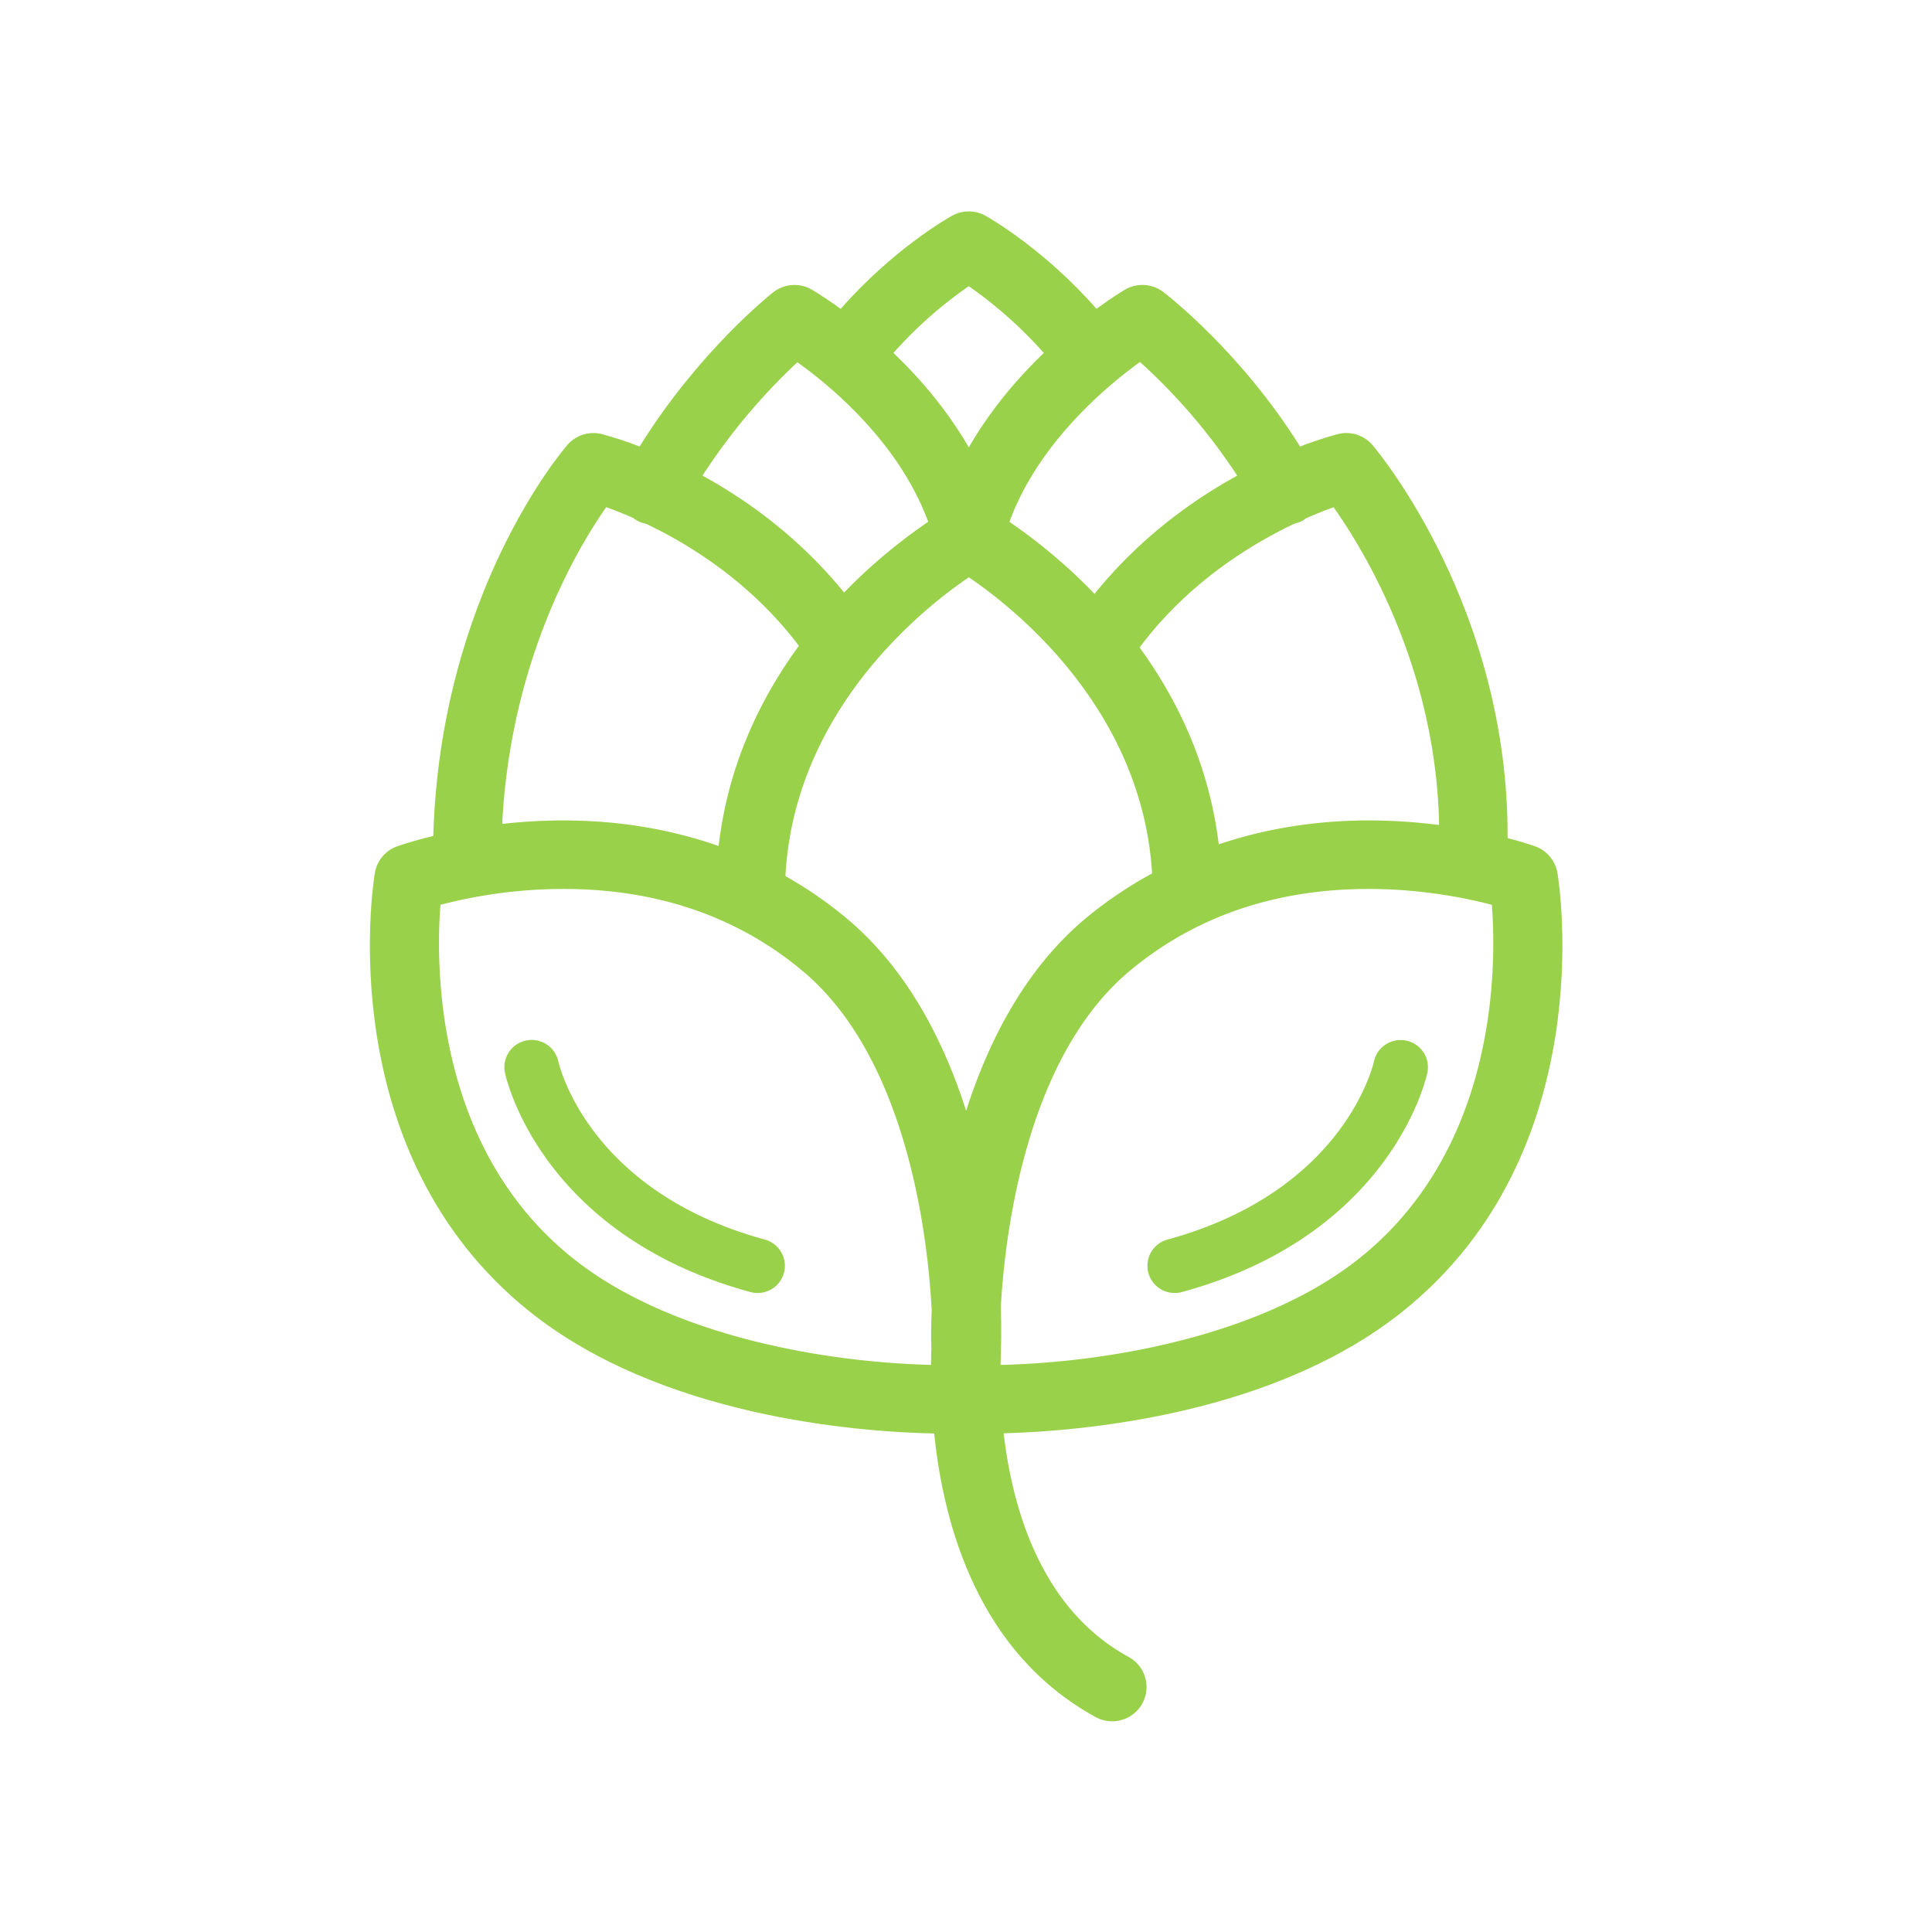 <svg xmlns="http://www.w3.org/2000/svg" class="css-1j8o68f" viewBox="-4 -3 256 256"><defs><clipPath id="a" clipPathUnits="userSpaceOnUse"><path d="M79.256 45.366c-.1-.605-.52-1.11-1.096-1.32a17.043 17.043 0 00-1.371-.41c.059-11.399-6.398-19.169-6.682-19.502a1.694 1.694 0 00-1.701-.55c-.096.023-.812.21-1.884.62-2.942-4.72-6.604-7.543-6.772-7.671a1.701 1.701 0 00-1.89-.113c-.079.046-.623.373-1.411.95-2.63-3.002-5.361-4.545-5.492-4.618a1.699 1.699 0 00-1.65-.003c-.131.072-2.877 1.613-5.515 4.625-.46-.34-.937-.66-1.427-.956a1.7 1.7 0 00-1.908.132c-.163.127-3.697 2.946-6.613 7.653a17.597 17.597 0 00-1.88-.619 1.697 1.697 0 00-1.688.535c-.264.304-6.291 7.402-6.641 19.411-1.079.261-1.733.495-1.795.517a1.7 1.7 0 00-1.096 1.32c-.094.562-2.169 13.861 7.64 21.748 6.503 5.23 16.181 5.984 20.035 6.066.482 4.714 2.264 10.933 7.99 14.073a1.7 1.7 0 001.634-2.982c-4.271-2.342-5.733-7.207-6.187-11.1 4.02-.112 13.399-.946 19.757-6.059 9.811-7.886 7.737-21.184 7.643-21.747z"/></clipPath><clipPath id="b" clipPathUnits="userSpaceOnUse"><path d="M79.256 45.366c-.1-.605-.52-1.11-1.096-1.32a17.043 17.043 0 00-1.371-.41c.059-11.399-6.398-19.169-6.682-19.502a1.694 1.694 0 00-1.701-.55c-.096.023-.812.21-1.884.62-2.942-4.72-6.604-7.543-6.772-7.671a1.701 1.701 0 00-1.89-.113c-.079.046-.623.373-1.411.95-2.63-3.002-5.361-4.545-5.492-4.618a1.699 1.699 0 00-1.65-.003c-.131.072-2.877 1.613-5.515 4.625-.46-.34-.937-.66-1.427-.956a1.7 1.7 0 00-1.908.132c-.163.127-3.697 2.946-6.613 7.653a17.597 17.597 0 00-1.88-.619 1.697 1.697 0 00-1.688.535c-.264.304-6.291 7.402-6.641 19.411-1.079.261-1.733.495-1.795.517a1.7 1.7 0 00-1.096 1.32c-.094.562-2.169 13.861 7.64 21.748 6.503 5.23 16.181 5.984 20.035 6.066.482 4.714 2.264 10.933 7.99 14.073a1.7 1.7 0 001.634-2.982c-4.271-2.342-5.733-7.207-6.187-11.1 4.02-.112 13.399-.946 19.757-6.059 9.811-7.886 7.737-21.184 7.643-21.747z"/></clipPath><clipPath id="c" clipPathUnits="userSpaceOnUse"><path d="M79.256 45.366c-.1-.605-.52-1.11-1.096-1.32a17.043 17.043 0 00-1.371-.41c.059-11.399-6.398-19.169-6.682-19.502a1.694 1.694 0 00-1.701-.55c-.096.023-.812.21-1.884.62-2.942-4.72-6.604-7.543-6.772-7.671a1.701 1.701 0 00-1.89-.113c-.079.046-.623.373-1.411.95-2.63-3.002-5.361-4.545-5.492-4.618a1.699 1.699 0 00-1.65-.003c-.131.072-2.877 1.613-5.515 4.625-.46-.34-.937-.66-1.427-.956a1.7 1.7 0 00-1.908.132c-.163.127-3.697 2.946-6.613 7.653a17.597 17.597 0 00-1.88-.619 1.697 1.697 0 00-1.688.535c-.264.304-6.291 7.402-6.641 19.411-1.079.261-1.733.495-1.795.517a1.7 1.7 0 00-1.096 1.32c-.094.562-2.169 13.861 7.64 21.748 6.503 5.23 16.181 5.984 20.035 6.066.482 4.714 2.264 10.933 7.99 14.073a1.7 1.7 0 001.634-2.982c-4.271-2.342-5.733-7.207-6.187-11.1 4.02-.112 13.399-.946 19.757-6.059 9.811-7.886 7.737-21.184 7.643-21.747z"/></clipPath><clipPath id="d" clipPathUnits="userSpaceOnUse"><path d="M79.256 45.366c-.1-.605-.52-1.11-1.096-1.32a17.043 17.043 0 00-1.371-.41c.059-11.399-6.398-19.169-6.682-19.502a1.694 1.694 0 00-1.701-.55c-.096.023-.812.21-1.884.62-2.942-4.72-6.604-7.543-6.772-7.671a1.701 1.701 0 00-1.89-.113c-.079.046-.623.373-1.411.95-2.63-3.002-5.361-4.545-5.492-4.618a1.699 1.699 0 00-1.65-.003c-.131.072-2.877 1.613-5.515 4.625-.46-.34-.937-.66-1.427-.956a1.7 1.7 0 00-1.908.132c-.163.127-3.697 2.946-6.613 7.653a17.597 17.597 0 00-1.88-.619 1.697 1.697 0 00-1.688.535c-.264.304-6.291 7.402-6.641 19.411-1.079.261-1.733.495-1.795.517a1.7 1.7 0 00-1.096 1.32c-.094.562-2.169 13.861 7.64 21.748 6.503 5.23 16.181 5.984 20.035 6.066.482 4.714 2.264 10.933 7.99 14.073a1.7 1.7 0 001.634-2.982c-4.271-2.342-5.733-7.207-6.187-11.1 4.02-.112 13.399-.946 19.757-6.059 9.811-7.886 7.737-21.184 7.643-21.747z"/></clipPath><clipPath id="e" clipPathUnits="userSpaceOnUse"><path stroke-width="2.674" d="M208.348 117.856a4.548 4.548 0 00-2.935-3.523 45.748 45.748 0 00-3.671-1.094c.158-30.428-17.133-51.168-17.894-52.057a4.545 4.545 0 00-4.555-1.468c-.257.061-2.174.56-5.045 1.655-7.878-12.6-17.684-20.135-18.134-20.476a4.567 4.567 0 00-5.061-.302c-.212.123-1.668.996-3.779 2.536-7.042-8.013-14.356-12.132-14.706-12.327a4.562 4.562 0 00-4.419-.008c-.35.192-7.704 4.305-14.768 12.345a50.14 50.14 0 00-3.821-2.551 4.564 4.564 0 00-5.11.352c-.436.339-9.9 7.864-17.708 20.428a47.228 47.228 0 00-5.035-1.652 4.553 4.553 0 00-4.52 1.428c-.707.811-16.846 19.758-17.783 51.814-2.89.696-4.64 1.32-4.807 1.38a4.541 4.541 0 00-2.935 3.523c-.252 1.5-5.808 37 20.459 58.052 17.414 13.96 43.33 15.973 53.65 16.192 1.291 12.583 6.063 29.184 21.396 37.565a4.552 4.552 0 006.178-1.799 4.53 4.53 0 00-1.802-6.16c-11.437-6.252-15.352-19.238-16.568-29.63 10.765-.299 35.88-2.525 52.906-16.173 26.272-21.05 20.719-56.547 20.467-58.05z"/></clipPath><clipPath id="f" clipPathUnits="userSpaceOnUse"><path stroke-width="2.674" d="M208.348 117.856a4.548 4.548 0 00-2.935-3.523 45.748 45.748 0 00-3.671-1.094c.158-30.428-17.133-51.168-17.894-52.057a4.545 4.545 0 00-4.555-1.468c-.257.061-2.174.56-5.045 1.655-7.878-12.6-17.684-20.135-18.134-20.476a4.567 4.567 0 00-5.061-.302c-.212.123-1.668.996-3.779 2.536-7.042-8.013-14.356-12.132-14.706-12.327a4.562 4.562 0 00-4.419-.008c-.35.192-7.704 4.305-14.768 12.345a50.14 50.14 0 00-3.821-2.551 4.564 4.564 0 00-5.11.352c-.436.339-9.9 7.864-17.708 20.428a47.228 47.228 0 00-5.035-1.652 4.553 4.553 0 00-4.52 1.428c-.707.811-16.846 19.758-17.783 51.814-2.89.696-4.64 1.32-4.807 1.38a4.541 4.541 0 00-2.935 3.523c-.252 1.5-5.808 37 20.459 58.052 17.414 13.96 43.33 15.973 53.65 16.192 1.291 12.583 6.063 29.184 21.396 37.565a4.552 4.552 0 006.178-1.799 4.53 4.53 0 00-1.802-6.16c-11.437-6.252-15.352-19.238-16.568-29.63 10.765-.299 35.88-2.525 52.906-16.173 26.272-21.05 20.719-56.547 20.467-58.05z"/></clipPath></defs><g transform="matrix(3.95 0 0 3.95 -81.843 35.038)"><path fill="none" d="M1.452 1.213h95.599v95.905H1.452z" clip-path="url(#a)" transform="matrix(.678 0 0 .676 18.217 -11.013)"/><path fill="#9ad14b" d="M40.038 63.557c-8.653-2.367-10.15-8.553-10.216-8.841a1.35 1.35 0 00-2.64.566c.069.328 1.819 8.056 12.143 10.88a1.35 1.35 0 00.713-2.605z" clip-path="url(#b)" transform="matrix(.678 0 0 .676 18.217 -11.013)"/><path fill="#9ad14b" d="M79.256 45.366c-.1-.605-.52-1.11-1.096-1.32a17.042 17.042 0 00-1.371-.41c.059-11.399-6.398-19.169-6.682-19.502a1.694 1.694 0 00-1.701-.55c-.096.023-.812.21-1.884.62-2.942-4.72-6.604-7.543-6.772-7.671a1.701 1.701 0 00-1.89-.113c-.079.046-.623.373-1.411.95-2.63-3.002-5.361-4.545-5.492-4.618a1.699 1.699 0 00-1.65-.003c-.131.072-2.877 1.613-5.515 4.625-.46-.34-.937-.66-1.427-.956a1.7 1.7 0 00-1.908.132c-.163.127-3.697 2.946-6.613 7.653a17.597 17.597 0 00-1.88-.619 1.697 1.697 0 00-1.688.535c-.264.304-6.291 7.402-6.641 19.411-1.079.261-1.733.495-1.795.517a1.7 1.7 0 00-1.096 1.32c-.094.562-2.169 13.861 7.64 21.748 6.503 5.23 16.181 5.984 20.035 6.066.482 4.714 2.264 10.933 7.99 14.073a1.7 1.7 0 001.634-2.982c-4.271-2.342-5.733-7.207-6.187-11.1 4.02-.112 13.399-.946 19.757-6.059 9.811-7.886 7.737-21.184 7.643-21.747zm-5.855-2.38a27.37 27.37 0 00-3.48-.227c-2.621 0-5.113.407-7.423 1.187-.478-3.958-2.062-7.216-3.916-9.771 2.366-3.172 5.427-5.078 7.658-6.142.141-.035.28-.081.413-.154.06-.032.109-.074.163-.112.524-.232.989-.415 1.364-.55 1.51 2.138 5.074 7.994 5.221 15.769zM50.133 30.694c2.295 1.559 8.574 6.563 9.067 14.697a20.116 20.116 0 00-3.299 2.238c-2.977 2.499-4.792 6.062-5.901 9.541-1.108-3.478-2.924-7.042-5.9-9.541a20.2 20.2 0 00-3.04-2.107c.433-8.209 6.773-13.264 9.073-14.828zm13.279-5.044c-2.228 1.225-4.838 3.104-7.059 5.867a27.147 27.147 0 00-4.211-3.574c1.426-3.905 4.787-6.723 6.46-7.933a28.95 28.95 0 014.81 5.64zm-13.284-9.4c.87.599 2.305 1.713 3.716 3.312-1.279 1.23-2.633 2.804-3.713 4.687-1.083-1.883-2.443-3.458-3.729-4.688a20.938 20.938 0 013.726-3.311zm-8.478 3.771c1.686 1.209 5.043 4.009 6.472 7.92a26.893 26.893 0 00-4.16 3.509c-2.21-2.727-4.796-4.587-7.007-5.802a30.173 30.173 0 014.695-5.627zm-9.458 7.193c.366.131.819.308 1.328.531.063.047.125.095.196.134.145.079.297.127.45.161 2.204 1.051 5.205 2.93 7.56 6.055-1.886 2.581-3.504 5.89-3.972 9.933-2.379-.836-4.959-1.269-7.676-1.269-1.087 0-2.104.069-3.033.173.411-8.12 3.722-13.678 5.147-15.718zM23.99 46.946a24.188 24.188 0 016.089-.787c4.632 0 8.614 1.371 11.835 4.074 5.254 4.411 6.209 13.456 6.382 16.856-.034.796-.03 1.307-.028 1.41l.011.471c-.01.269-.016.538-.018.807-5.731-.146-13.126-1.597-17.745-5.313-6.814-5.478-6.76-14.495-6.526-17.518zm45.494 17.519c-4.63 3.724-12.045 5.174-17.78 5.314l.029-1.291a15.22 15.22 0 000-.394c.007-.468-.017-.896-.011-1.313.216-3.624 1.268-12.269 6.365-16.548 3.221-2.704 7.202-4.074 11.834-4.074 2.652 0 4.878.468 6.09.789.233 3.03.284 12.041-6.527 17.517z" clip-path="url(#c)" transform="matrix(.678 0 0 .676 18.217 -11.013)"/><path fill="#9ad14b" d="M71.784 53.687a1.352 1.352 0 00-1.606 1.027c-.059.263-1.544 6.471-10.215 8.843a1.35 1.35 0 00.713 2.605c10.322-2.824 12.072-10.552 12.142-10.88a1.346 1.346 0 00-1.034-1.595z" clip-path="url(#d)" transform="matrix(.678 0 0 .676 18.217 -11.013)"/><path fill="none" d="M.32 128.169V.43h255.477v255.478H.32zm152.203 100.933c1.162-1 1.527-1.811 1.527-3.396 0-2.229-.569-2.877-6.063-6.911-5.065-3.719-9.08-10.565-11.304-19.28-1.895-7.422-2.07-7.111 4.26-7.543 29.995-2.045 51.418-13.779 61.385-33.62 4.852-9.659 6.641-18.094 6.641-31.316 0-10.88-.301-11.806-4.272-13.13l-2.378-.792-.628-6.702c-.76-8.11-1.93-13.575-4.481-20.915-3.65-10.506-11.465-24.092-14.774-25.685-1.48-.712-3.97-.444-7.13.769-.568.218-1.623-.787-3.336-3.177-3.55-4.953-8.957-10.95-13.113-14.546-4.1-3.548-5.688-3.85-9.162-1.748l-2.194 1.328-3.85-3.565c-4.338-4.016-11.598-9.071-13.028-9.071-2.355 0-8.433 4.184-14.064 9.682l-3.186 3.11-2.404-1.408c-3.093-1.813-4.684-1.777-7.35.167-3.094 2.257-9.671 9.345-13.596 14.652-1.852 2.505-3.443 4.636-3.537 4.736-.094.1-1.502-.233-3.129-.741-2.261-.706-3.314-.786-4.47-.34-2.058.796-5.805 6.04-9.442 13.218-6.005 11.847-8.804 21.805-10.117 35.98l-.367 3.965-2.368.596c-1.302.328-2.9 1.038-3.55 1.577-3.197 2.65-3.078 19.031.23 31.738 4.653 17.879 16.579 31.146 34.473 38.353 9.348 3.765 20.625 6.212 31.734 6.887l5.983.363.355 2.552c2.142 15.386 9.664 28.35 19.816 34.155 2.994 1.712 4.947 1.728 6.889.058z" clip-path="url(#e)" transform="matrix(.253 0 0 .253 19.2 -10.193)"/><path fill="none" d="M.32 128.169V.43h255.477v255.478H.32zm152.203 100.933c1.162-1 1.527-1.811 1.527-3.396 0-2.229-.569-2.877-6.063-6.911-5.065-3.719-9.08-10.565-11.304-19.28-1.895-7.422-2.07-7.111 4.26-7.543 29.995-2.045 51.418-13.779 61.385-33.62 4.852-9.659 6.641-18.094 6.641-31.316 0-10.88-.301-11.806-4.272-13.13l-2.378-.792-.628-6.702c-.76-8.11-1.93-13.575-4.481-20.915-3.65-10.506-11.465-24.092-14.774-25.685-1.48-.712-3.97-.444-7.13.769-.568.218-1.623-.787-3.336-3.177-3.55-4.953-8.957-10.95-13.113-14.546-4.1-3.548-5.688-3.85-9.162-1.748l-2.194 1.328-3.85-3.565c-4.338-4.016-11.598-9.071-13.028-9.071-2.355 0-8.433 4.184-14.064 9.682l-3.186 3.11-2.404-1.408c-3.093-1.813-4.684-1.777-7.35.167-3.094 2.257-9.671 9.345-13.596 14.652-1.852 2.505-3.443 4.636-3.537 4.736-.094.1-1.502-.233-3.129-.741-2.261-.706-3.314-.786-4.47-.34-2.058.796-5.805 6.04-9.442 13.218-6.005 11.847-8.804 21.805-10.117 35.98l-.367 3.965-2.368.596c-1.302.328-2.9 1.038-3.55 1.577-3.197 2.65-3.078 19.031.23 31.738 4.653 17.879 16.579 31.146 34.473 38.353 9.348 3.765 20.625 6.212 31.734 6.887l5.983.363.355 2.552c2.142 15.386 9.664 28.35 19.816 34.155 2.994 1.712 4.947 1.728 6.889.058z" clip-path="url(#f)" transform="matrix(.253 0 0 .253 19.2 -10.193)"/></g></svg>
